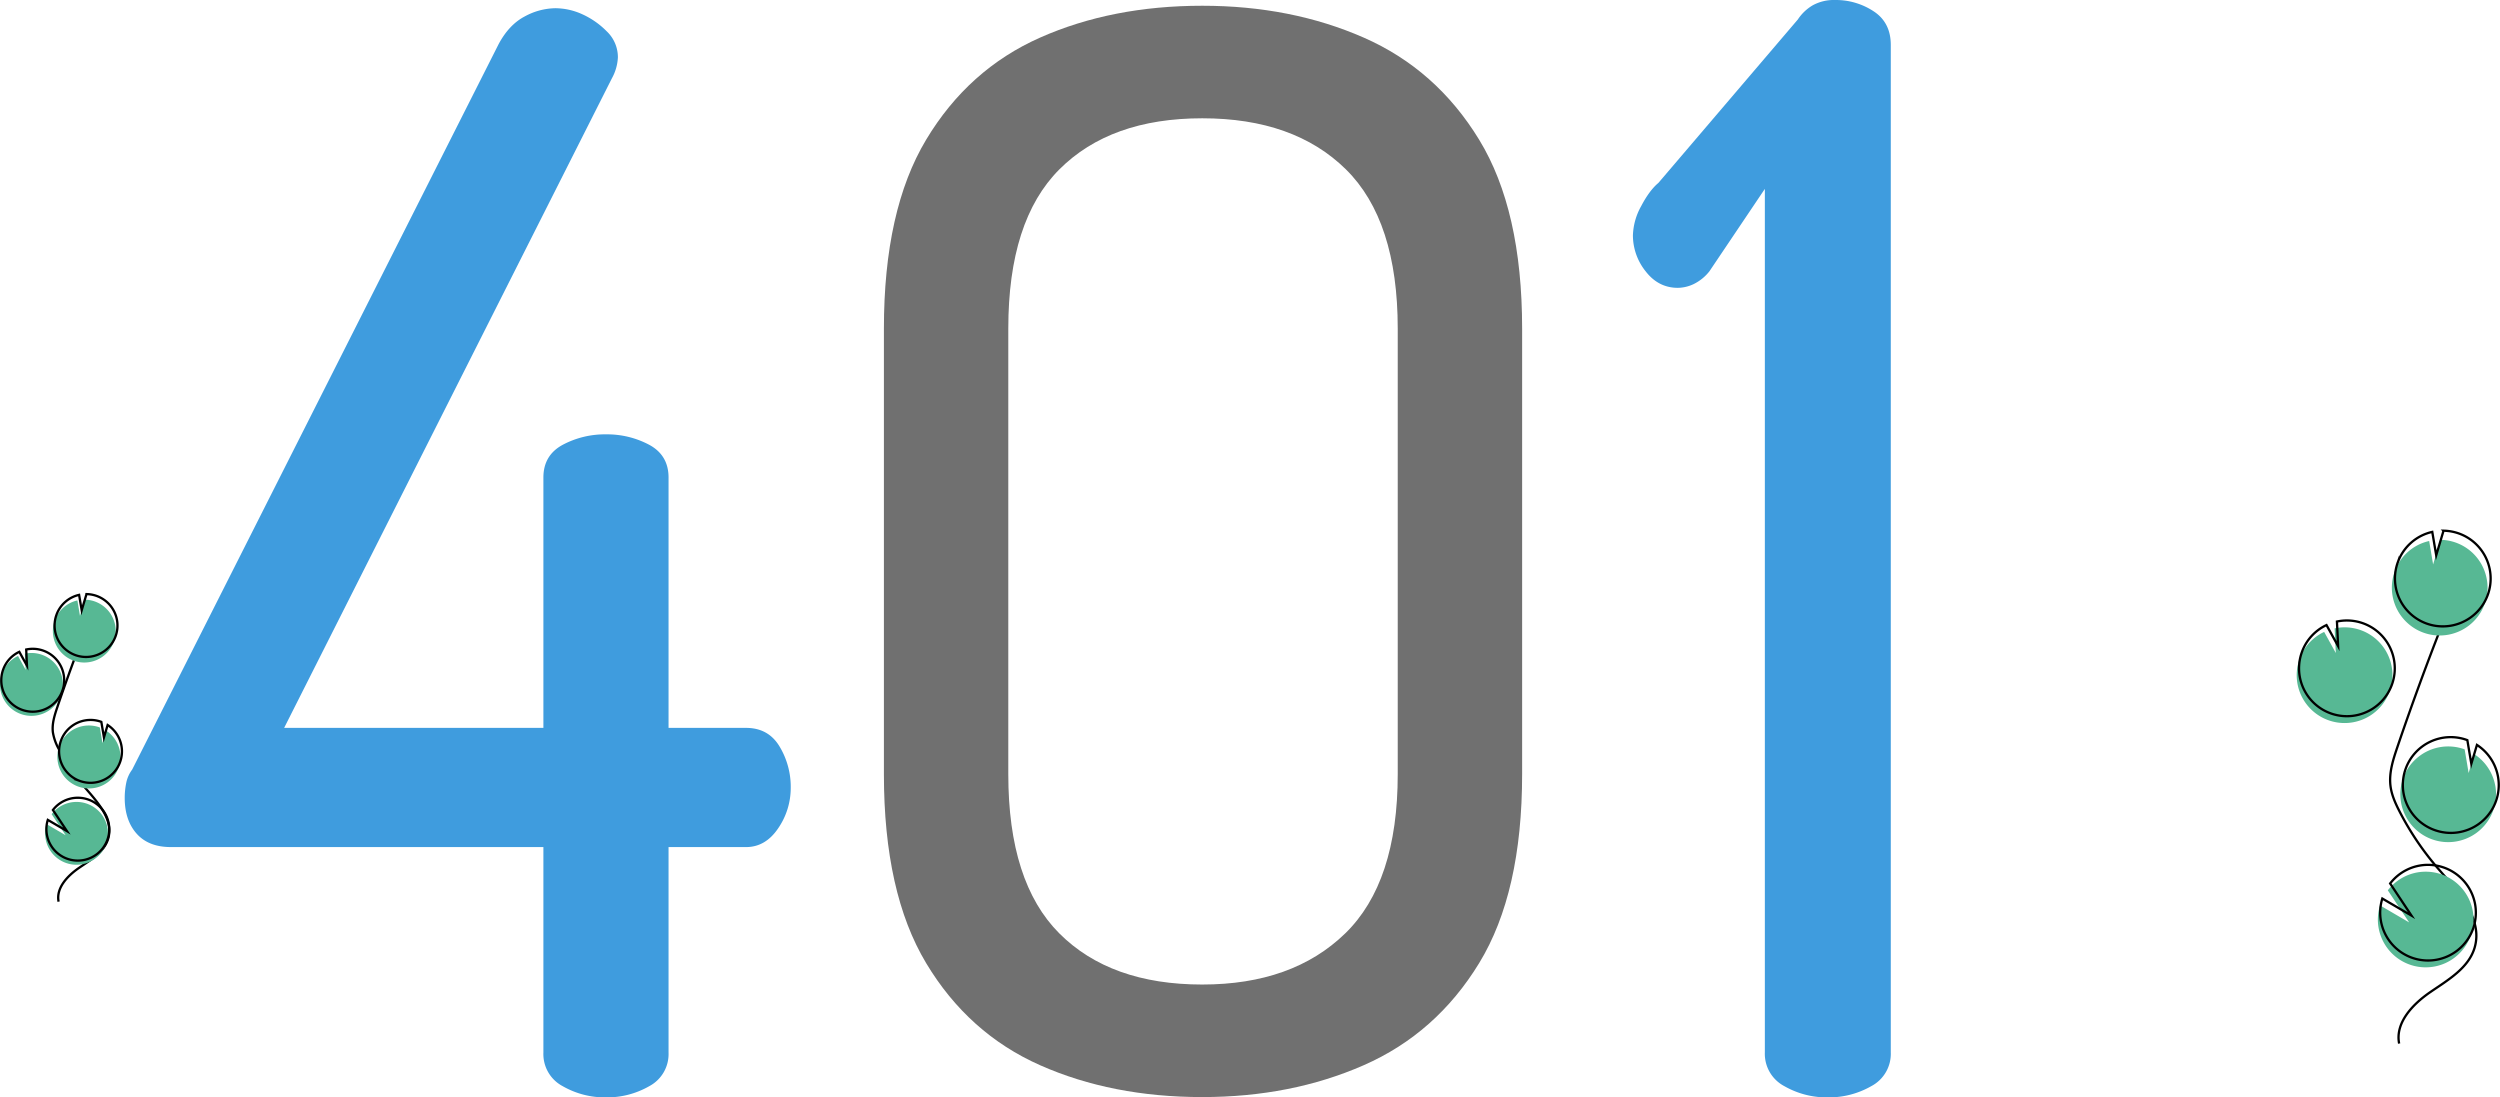 <svg xmlns="http://www.w3.org/2000/svg" width="1087.272" height="477.264" viewBox="0 0 1087.272 477.264">
    <path id="Path_42" data-name="Path 42" d="M173.88,3.864q-39.284,0-70.518-13.846T53.774-54.418Q35.42-85.008,35.42-136.528V-330.372q0-51.52,18.354-82.11t49.588-44.436q31.234-13.846,70.518-13.846,38.64,0,70.2,13.846t50.232,44.436q18.676,30.59,18.676,82.11v193.844q0,51.52-18.676,82.11T244.076-9.982Q212.52,3.864,173.88,3.864Zm0-48.944q39.284,0,62.146-22.218t22.862-69.23V-330.372q0-47.012-22.54-69.23T173.88-421.82q-39.928,0-62.146,22.218t-22.218,69.23v193.844q0,47.012,22.218,69.23T173.88-45.08Z" transform="translate(348.999 473.264)" fill="#707070"/>
    <path id="Path_41" data-name="Path 41" d="M212.544,0a36.922,36.922,0,0,1-18.792-4.86,15.793,15.793,0,0,1-8.424-14.58v-89.424h-162q-9.72,0-14.9-5.832T3.24-130.248a32.967,32.967,0,0,1,.648-6.48A14.25,14.25,0,0,1,6.48-142.56L165.888-458.136q4.536-8.424,11.34-11.988a28.529,28.529,0,0,1,13.284-3.564,28.513,28.513,0,0,1,11.664,2.592,35.434,35.434,0,0,1,10.692,7.452,15.542,15.542,0,0,1,4.86,11.34,20.884,20.884,0,0,1-2.592,9.072L72.576-160.7H185.328V-269.568q0-9.72,8.424-14.256a39,39,0,0,1,18.792-4.536,39,39,0,0,1,18.792,4.536q8.424,4.536,8.424,14.256V-160.7h33.7q9.72,0,14.58,8.1a33.988,33.988,0,0,1,4.86,17.82,31.018,31.018,0,0,1-5.508,17.82q-5.508,8.1-13.932,8.1h-33.7V-19.44a15.793,15.793,0,0,1-8.424,14.58A36.922,36.922,0,0,1,212.544,0Z" transform="translate(50.999 477.264)" fill="#3f9cde"/>
    <g id="Group_1" data-name="Group 1" transform="translate(-0.001 -159.736)">
        <path id="Path_22" data-name="Path 22" d="M1006.86,419.55a20.813,20.813,0,1,0,2.78-39.916l.52,10.713-5.07-9.181A20.719,20.719,0,0,0,994.4,392.889a20.4,20.4,0,0,0-1.2,5.63,20.815,20.815,0,0,0,13.653,21.031Z" transform="translate(5.71 53.391)" fill="#57b894"/>
        <path id="Path_23" data-name="Path 23" d="M1031.94,543.793c-1.79-9.11,5.96-17.187,13.62-22.436s16.61-10.408,19.22-19.317c3.75-12.8-7.43-24.53-16.14-34.642a125.762,125.762,0,0,1-16.52-24.557c-1.81-3.533-3.48-7.226-3.95-11.167-.69-5.675,1.14-11.323,2.97-16.736q9.18-27.052,19.63-53.65" transform="translate(11.469 69.805)" fill="none" stroke="#000" stroke-miterlimit="10" stroke-width="1"/>
        <path id="Path_24" data-name="Path 24" d="M1007.72,416.792a20.813,20.813,0,1,0,2.77-39.916l.52,10.713-5.06-9.181a20.719,20.719,0,0,0-10.688,11.723,20.435,20.435,0,0,0-1.2,5.63,20.812,20.812,0,0,0,13.656,21.031Z" transform="translate(5.866 53.175)" fill="none" stroke="#000" stroke-miterlimit="10" stroke-width="1"/>
        <path id="Path_25" data-name="Path 25" d="M1029.4,357.588a20.775,20.775,0,0,1,14.98-13.2l1.71,10.183,3.18-10.7a20.806,20.806,0,1,1-19.87,13.709Z" transform="translate(12.089 50.637)" fill="#57b894"/>
        <path id="Path_26" data-name="Path 26" d="M1030.54,353.911a20.779,20.779,0,0,1,14.98-13.2l1.71,10.184,3.18-10.7a20.807,20.807,0,1,1-19.87,13.71Z" transform="translate(12.298 50.35)" fill="none" stroke="#000" stroke-miterlimit="10" stroke-width="1"/>
        <path id="Path_27" data-name="Path 27" d="M1044.99,467.6a20.81,20.81,0,0,0,18.42-37.022l-2.44,8.219-1.73-10.3a.476.476,0,0,0-.06-.02,20.81,20.81,0,1,0-14.19,39.127Z" transform="translate(12.66 57.139)" fill="#57b894"/>
        <path id="Path_28" data-name="Path 28" d="M1045.98,463.88a20.81,20.81,0,0,0,18.42-37.023l-2.44,8.219-1.73-10.3c-.02-.008-.04-.014-.06-.02a20.811,20.811,0,1,0-14.19,39.128Z" transform="translate(12.841 56.848)" fill="none" stroke="#000" stroke-miterlimit="10" stroke-width="1"/>
        <path id="Path_29" data-name="Path 29" d="M1023.32,502.167a20.8,20.8,0,1,0,4.01-16.3l9.28,13.956-12.67-7.408a20.516,20.516,0,0,0-.62,9.749Z" transform="translate(11.15 61.079)" fill="#57b894"/>
        <path id="Path_30" data-name="Path 30" d="M1024.18,499.409a20.8,20.8,0,1,0,4.01-16.3l9.27,13.956-12.67-7.407a20.634,20.634,0,0,0-.61,9.748Z" transform="translate(11.306 60.864)" fill="none" stroke="#000" stroke-miterlimit="10" stroke-width="1"/>
        <path id="Path_31" data-name="Path 31" d="M9.007,470.249a13.674,13.674,0,1,0,1.821-26.225l.342,7.038-3.33-6.032a13.624,13.624,0,0,0-7.019,7.7,13.412,13.412,0,0,0-.787,3.7,13.673,13.673,0,0,0,8.973,13.818Z" fill="#57b894"/>
        <path id="Path_32" data-name="Path 32" d="M25.484,551.879c-1.175-5.986,3.918-11.292,8.949-14.741s10.91-6.838,12.626-12.692c2.467-8.412-4.882-16.116-10.6-22.76A82.293,82.293,0,0,1,25.6,485.551a22.2,22.2,0,0,1-2.6-7.336c-.451-3.729.747-7.44,1.954-11q6.031-17.773,12.9-35.249" fill="none" stroke="#000" stroke-miterlimit="10" stroke-width="1"/>
        <path id="Path_33" data-name="Path 33" d="M9.571,468.437a13.674,13.674,0,1,0,1.821-26.225l.342,7.038L8.4,443.218a13.624,13.624,0,0,0-7.019,7.7,13.412,13.412,0,0,0-.787,3.7,13.673,13.673,0,0,0,8.973,13.818Z" fill="none" stroke="#000" stroke-miterlimit="10" stroke-width="1"/>
        <path id="Path_34" data-name="Path 34" d="M23.812,429.539a13.66,13.66,0,0,1,9.842-8.671l1.126,6.691,2.087-7.027a13.672,13.672,0,1,1-13.055,9.007Z" fill="#57b894"/>
        <path id="Path_35" data-name="Path 35" d="M24.563,427.123a13.66,13.66,0,0,1,9.842-8.671l1.126,6.691,2.087-7.027a13.672,13.672,0,1,1-13.055,9.007Z" fill="none" stroke="#000" stroke-miterlimit="10" stroke-width="1"/>
        <path id="Path_36" data-name="Path 36" d="M34.058,501.822a13.673,13.673,0,0,0,12.1-24.325l-1.6,5.4-1.137-6.77-.035-.013a13.674,13.674,0,1,0-9.326,25.708Z" fill="#57b894"/>
        <path id="Path_37" data-name="Path 37" d="M34.708,499.374a13.672,13.672,0,0,0,12.1-24.324l-1.6,5.4-1.137-6.77a.216.216,0,0,0-.035-.013,13.673,13.673,0,1,0-9.326,25.707Z" fill="none" stroke="#000" stroke-miterlimit="10" stroke-width="1"/>
        <path id="Path_38" data-name="Path 38" d="M19.822,524.53a13.666,13.666,0,1,0,2.635-10.708l6.092,9.17-8.324-4.867a13.546,13.546,0,0,0-.4,6.405Z" fill="#57b894"/>
        <path id="Path_39" data-name="Path 39" d="M20.385,522.718A13.666,13.666,0,1,0,23.02,512.01l6.092,9.17-8.324-4.867a13.546,13.546,0,0,0-.4,6.405Z" fill="none" stroke="#000" stroke-miterlimit="10" stroke-width="1"/>
    </g>
    <path id="Path_43" data-name="Path 43" d="M91.932,0A37.15,37.15,0,0,1,73.024-4.89a15.89,15.89,0,0,1-8.476-14.67V-395.112l-24.124,35.86a19.764,19.764,0,0,1-6.846,5.542,16.547,16.547,0,0,1-6.846,1.63q-8.476,0-14.018-7.172A25.046,25.046,0,0,1,7.172-374.9a27.646,27.646,0,0,1,3.586-12.714q3.586-6.846,7.5-10.106l60.636-71.068a19.7,19.7,0,0,1,6.52-6.194,19.156,19.156,0,0,1,9.78-2.282,29.8,29.8,0,0,1,16.626,4.89q7.5,4.89,7.5,14.67V-19.56A15.89,15.89,0,0,1,110.84-4.89,37.15,37.15,0,0,1,91.932,0Z" transform="translate(702.999 477.264)" fill="#3f9cde"/>
</svg>
